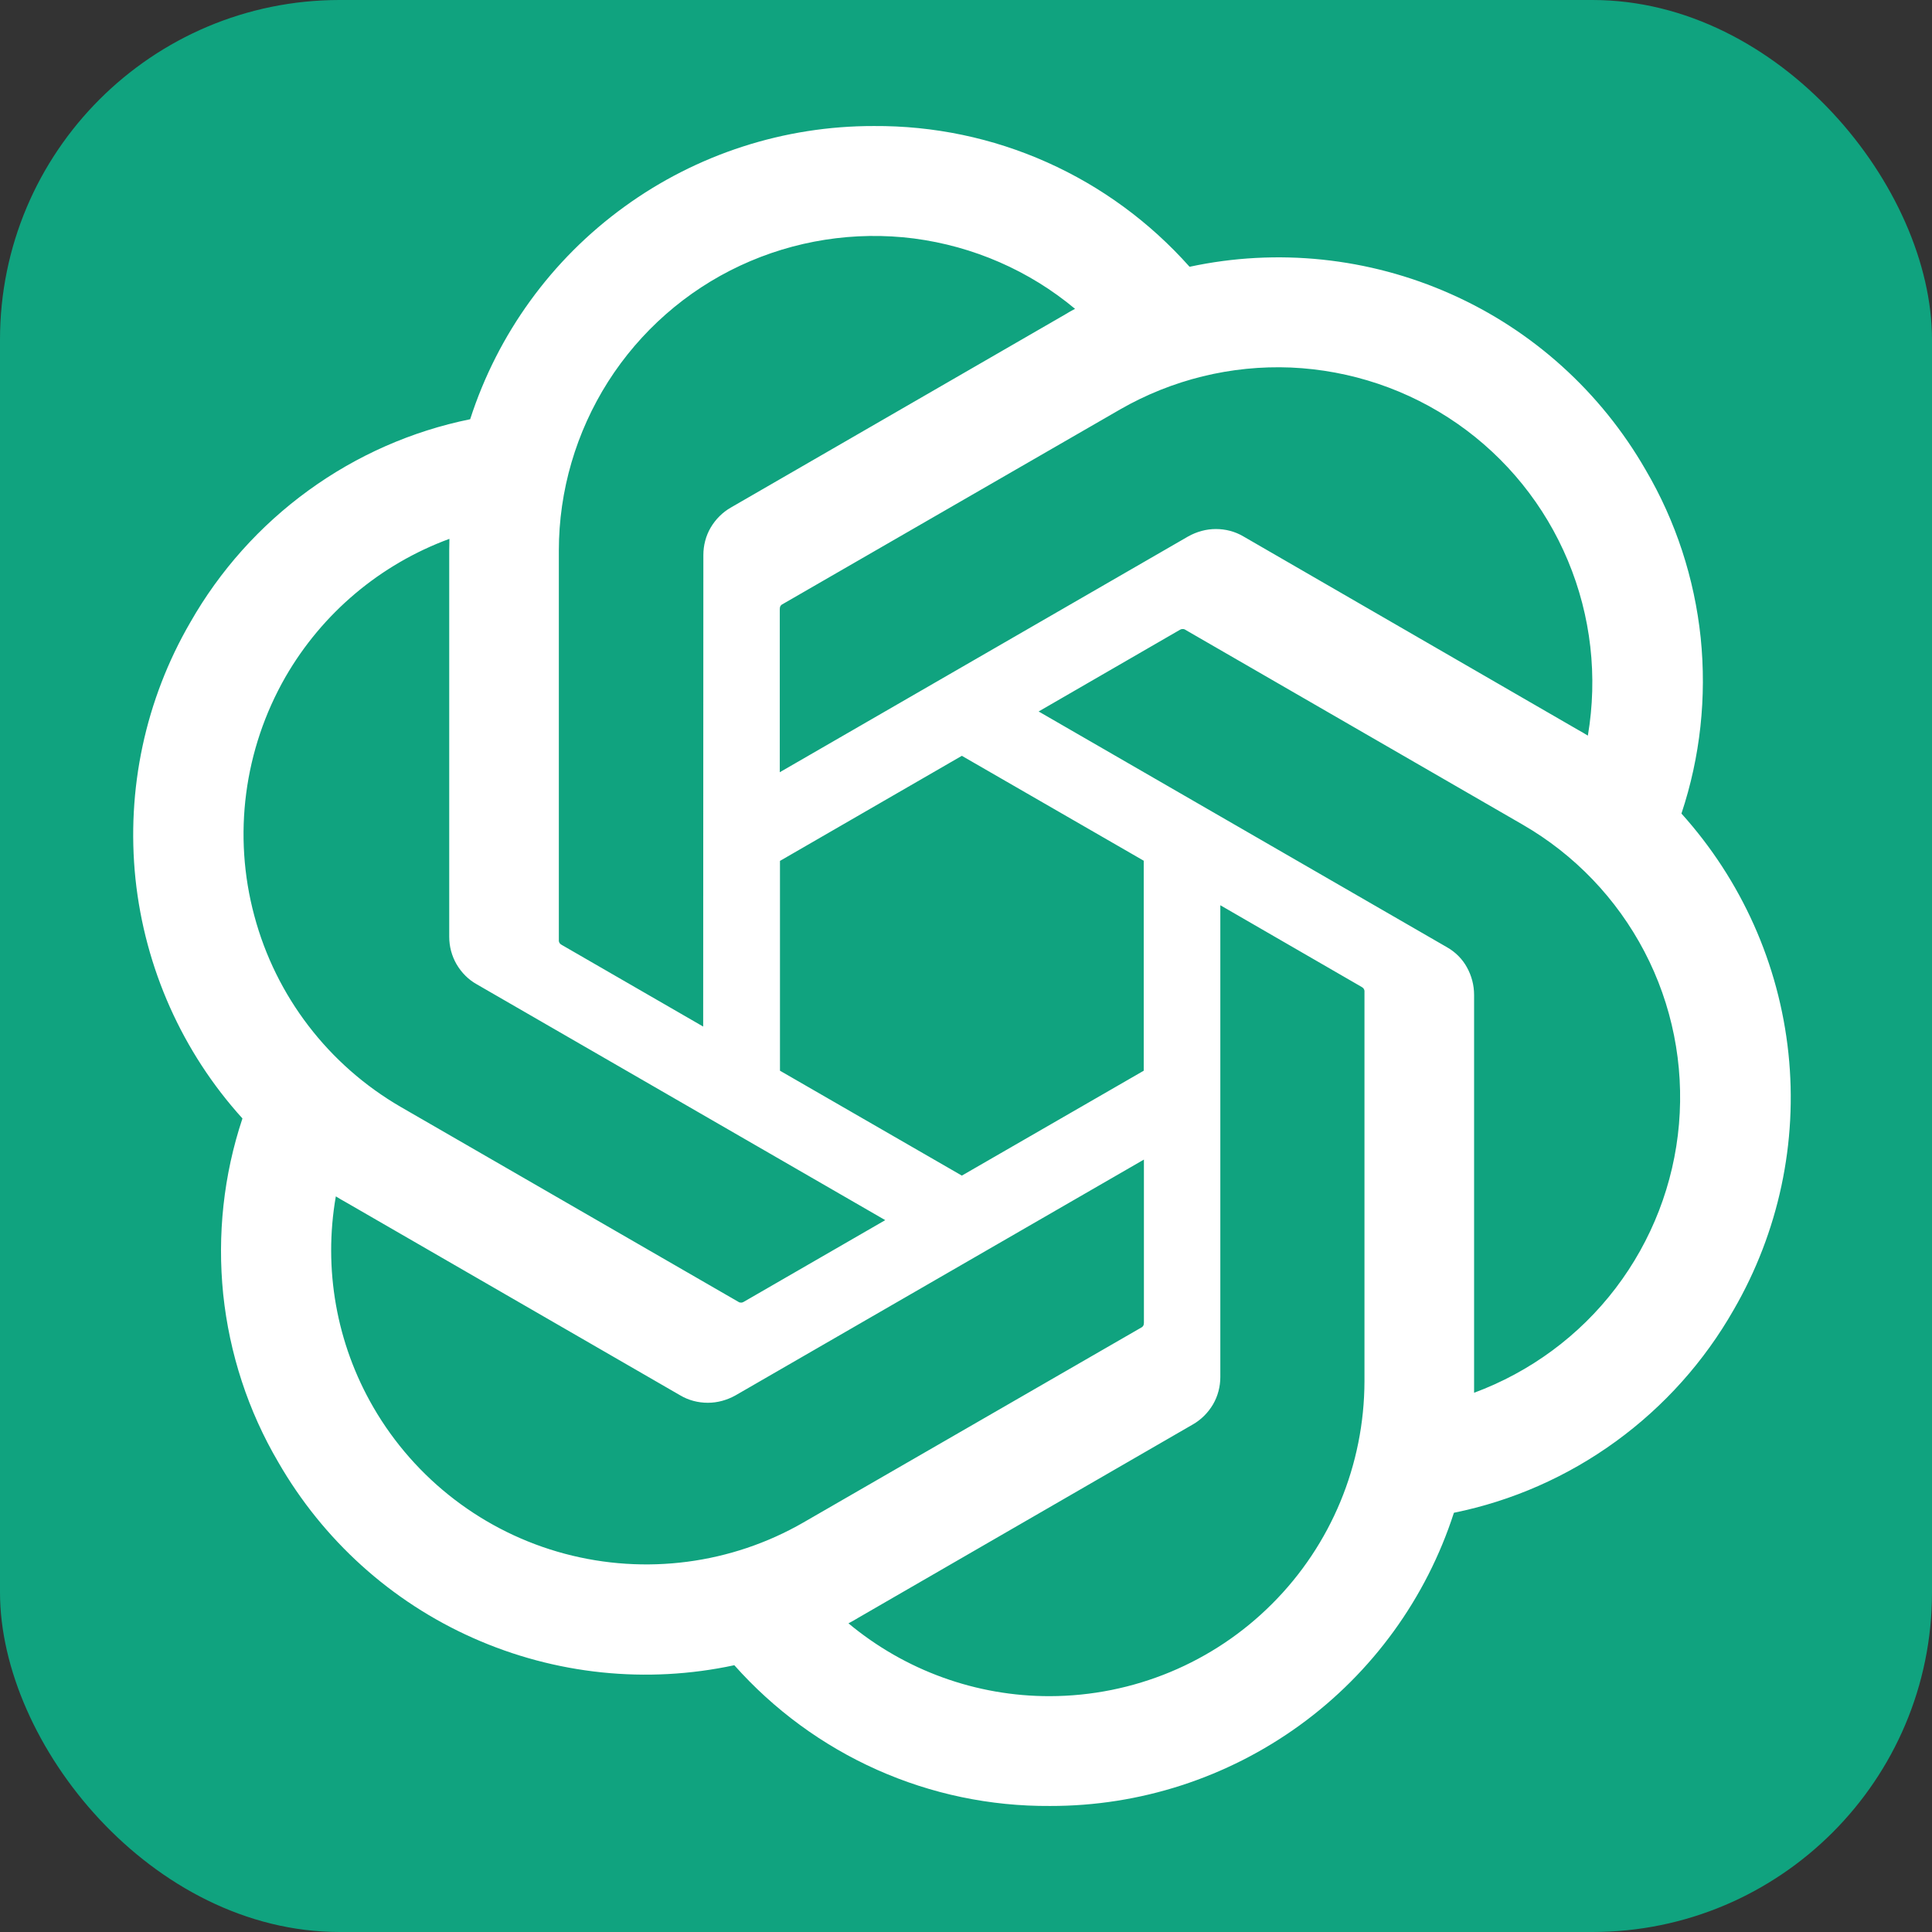 <svg enable-background="new 0 0 1024 1024" viewBox="0 0 1024 1024" xmlns="http://www.w3.org/2000/svg"><rect x="0" y="0" width="1024" height="1024" fill="#333333" stroke="none"/><rect width="1024" height="1024" fill="#10a37f" rx="180" ry="180"/><path d="m891.2 431.2c10-30 13.4-61.7 10.2-93.2-3.3-31.4-13.2-61.8-29.2-89-23.7-41.2-59.8-73.9-103.3-93.2-43.4-19.3-91.9-24.4-138.4-14.4-21-23.6-46.7-42.5-75.6-55.4s-60.1-19.4-91.7-19.2c-47.5-.1-93.9 14.9-132.3 42.8-38.5 27.9-67.1 67.3-81.7 112.6-31 6.3-60.2 19.2-85.8 37.8s-46.9 42.4-62.5 69.8c-23.9 41.1-34 88.7-29.1 136 5 47.3 24.8 91.8 56.7 127-10 30-13.4 61.7-10.2 93.2 3.3 31.4 13.2 61.8 29.2 89 23.7 41.2 59.8 73.9 103.3 93.2 43.4 19.3 91.9 24.4 138.4 14.4 21 23.6 46.7 42.5 75.6 55.4s60.1 19.4 91.7 19.2c47.6.1 93.9-14.9 132.4-42.8s67.1-67.4 81.7-112.6c31-6.3 60.2-19.2 85.8-37.8s46.9-42.4 62.5-69.8c23.8-41.1 34-88.7 29-136s-24.9-91.7-56.7-127zm-334.7 467.8c-39 .1-76.8-13.6-106.8-38.6 1.4-.7 3.7-2 5.3-3l177.2-102.4c4.4-2.5 8.1-6.2 10.7-10.6s3.9-9.5 3.9-14.6v-250l74.9 43.3c.4.2.7.5 1 .8.3.4.4.8.5 1.2v207c-.1 44.2-17.6 86.6-48.9 117.9-31.2 31.3-73.6 48.9-117.8 49zm-358.6-153.1c-19.6-33.8-26.6-73.4-19.9-111.8 1.3.8 3.6 2.2 5.3 3.1l177.3 102.4c4.4 2.6 9.4 3.9 14.6 3.9 5.1 0 10.1-1.4 14.6-3.9l216.5-125v86.5c0 .4-.1.9-.2 1.3-.2.4-.5.8-.8 1l-179.4 103.5c-38.3 22.1-83.9 28-126.6 16.6s-79.2-39.3-101.4-77.6zm-46.6-387.1c19.5-33.8 50.2-59.7 86.9-73.2 0 1.5-.1 4.2-.1 6.1v204.8c0 5.1 1.3 10.1 3.9 14.6 2.6 4.4 6.2 8.1 10.7 10.6l216.5 125-75 43.3c-.4.2-.8.4-1.2.4s-.9 0-1.3-.2l-179.3-103.5c-38.3-22.2-66.2-58.6-77.6-101.3-11.5-42.7-5.5-88.2 16.5-126.6zm615.7 143.3-216.5-125 74.9-43.3c.4-.2.8-.4 1.2-.4s.9 0 1.3.2l179.2 103.5c27.5 15.9 49.8 39.2 64.5 67.3s21 59.8 18.3 91.4-14.4 61.8-33.6 87-45.3 44.4-75 55.4c0-1.5 0-4.2 0-6.1v-204.8c0-5.1-1.3-10.1-3.8-14.6-2.4-4.4-6.1-8.1-10.5-10.6zm74.6-112.2c-1.3-.8-3.6-2.2-5.3-3.1l-177.3-102.5c-4.4-2.6-9.4-3.9-14.6-3.9-5.1 0-10.1 1.4-14.6 3.9l-216.5 125v-86.5c0-.4.1-.9.2-1.3.2-.4.5-.8.8-1l179.4-103.5c27.5-15.8 58.9-23.5 90.5-22.2 31.7 1.4 62.3 11.7 88.3 29.8s46.3 43.3 58.5 72.5c12.3 29.4 15.9 61.5 10.6 92.8zm-468.9 154.2-75-43.3c-.4-.2-.7-.5-1-.8-.3-.4-.4-.8-.5-1.2v-207c0-31.7 9.1-62.7 26.1-89.5 17-26.7 41.3-48.1 70-61.5s60.7-18.4 92.1-14.4c31.4 4.1 61.1 17 85.4 37.3-1.4.7-3.7 2-5.3 3l-177.1 102.3c-4.4 2.5-8.1 6.2-10.7 10.6s-3.9 9.5-3.9 14.6zm40.7-87.8 96.4-55.7 96.4 55.6v111.3l-96.4 55.6-96.4-55.6z" fill="#fff"/></svg>